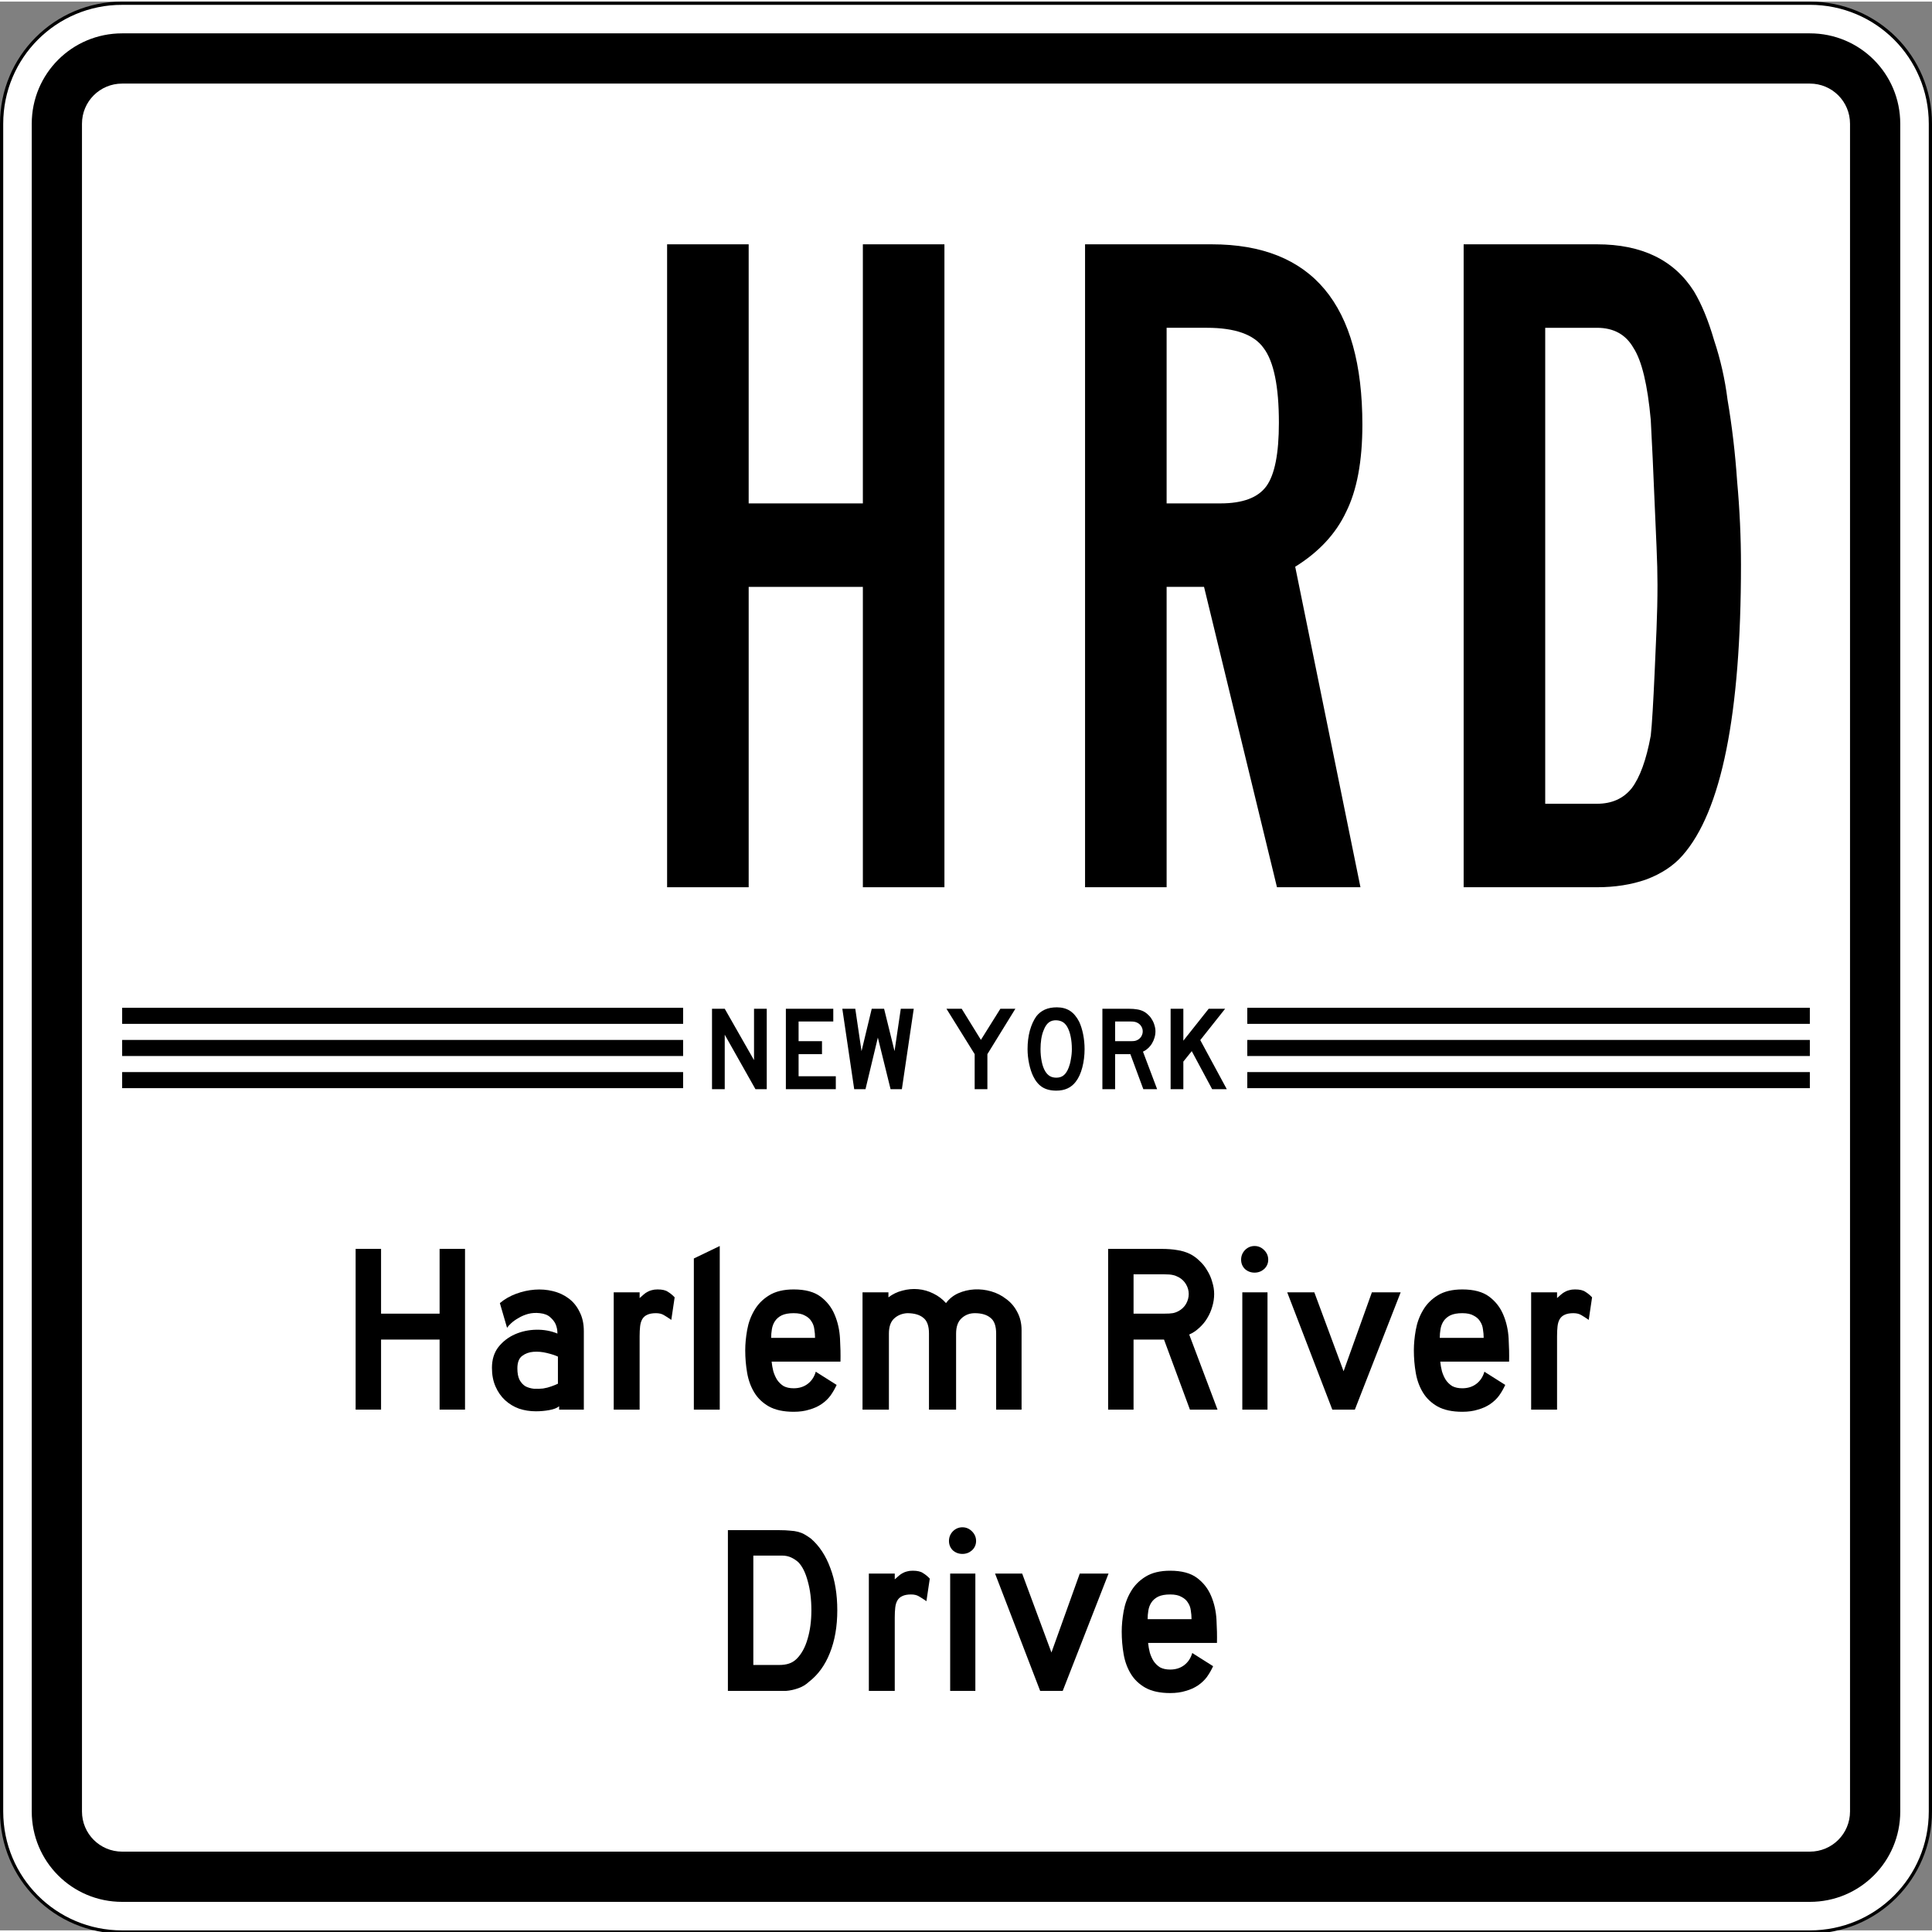 <?xml version="1.0" encoding="UTF-8" standalone="no"?>
<svg xmlns="http://www.w3.org/2000/svg" width="600" height="600" viewBox="0 0 601 600" version="1.0">
  <rect x="0" y="0" width="601" height="600" fill="#808080" stroke="none"/>
  <g
     transform="translate(-33.955,-1803.646)"
     id="g4730">
    <path
       id="rect4045"
       d="M 71.955,1804.146 H 596.955 c 20.775,0 37.5,16.725 37.5,37.5 v 525 c 0,20.775 -16.725,37.5 -37.5,37.5 H 71.955 c -20.775,0 -37.5,-16.725 -37.5,-37.5 v -525 c 0,-20.775 16.725,-37.5 37.5,-37.5 z"
       style="fill:#ffffff;stroke:#000000" />
    <g
       id="g4710">
      <g
         transform="matrix(0.278,0,0,0.278,24.884,1736.328)"
         id="text4595"
         style="font-size:134.328px;font-family:'Roadgeek 2005 Series D';-inkscape-font-specification:'Roadgeek 2005 Series D';text-align:center;letter-spacing:0px;word-spacing:0px;text-anchor:middle;fill:#000000">
        <path
           d="m 877.982,1459.146 -34.388,-60.985 v 60.985 h -14.239 v -90 h 14.239 l 32.776,57.492 v -57.492 h 14.239 v 90 h -12.627"
           id="path4612" />
        <path
           d="m 911.999,1459.146 v -90 h 53.06 v 14.239 h -38.821 v 22.03 h 26.194 v 14.507 H 926.238 v 24.716 h 41.642 v 14.508 H 911.999"
           id="path4614" />
        <path
           d="m 1041.8,1459.146 h -12.627 l -14.239,-57.761 -13.836,57.761 h -12.627 l -13.299,-90 h 14.507 l 6.985,47.418 11.418,-47.418 h 13.836 l 11.687,47.418 6.985,-47.418 h 14.508 l -13.299,90"
           id="path4616" />
        <path
           d="m 1137.505,1419.922 v 39.224 h -14.239 v -39.224 l -31.567,-50.776 h 17.06 l 21.492,34.791 21.761,-34.791 h 16.791 l -31.299,50.776"
           id="path4618" />
        <path
           d="m 1246.254,1414.28 c 0,7.164 -0.851,14.015 -2.552,20.552 -1.702,6.537 -4.12,11.821 -7.254,15.851 -5.015,6.716 -12.269,10.075 -21.761,10.075 -6.358,0 -11.597,-1.298 -15.716,-3.896 -4.119,-2.597 -7.522,-6.672 -10.209,-12.224 -1.881,-3.851 -3.403,-8.507 -4.567,-13.97 -1.164,-5.552 -1.746,-11.015 -1.746,-16.388 0,-7.433 0.851,-14.328 2.552,-20.686 1.791,-6.358 4.209,-11.687 7.254,-15.985 2.687,-3.403 5.866,-5.91 9.537,-7.522 3.761,-1.701 8.239,-2.552 13.433,-2.552 5.731,10e-5 10.612,1.299 14.642,3.896 4.03,2.597 7.478,6.672 10.343,12.224 1.881,4.03 3.358,8.731 4.433,14.104 1.075,5.373 1.612,10.881 1.612,16.522 m -14.239,0 c 0,-5.104 -0.448,-9.806 -1.343,-14.104 -0.895,-4.388 -2.239,-8.104 -4.03,-11.149 -1.433,-2.328 -3.09,-4.03 -4.97,-5.104 -1.791,-1.075 -4.03,-1.701 -6.716,-1.881 -3.493,-0.179 -6.403,0.627 -8.731,2.418 -2.328,1.791 -4.254,4.702 -5.776,8.731 -1.164,2.687 -2.06,5.955 -2.687,9.806 -0.537,3.761 -0.806,7.522 -0.806,11.284 0,4.836 0.448,9.493 1.343,13.97 0.895,4.478 2.239,8.149 4.03,11.015 1.433,2.328 3.134,4.075 5.104,5.239 1.97,1.164 4.388,1.746 7.254,1.746 3.313,0 6.045,-0.895 8.194,-2.687 2.239,-1.791 4.119,-4.702 5.642,-8.731 0.448,-1.164 0.895,-2.552 1.343,-4.164 0.448,-1.702 0.806,-3.448 1.075,-5.239 0.358,-1.881 0.627,-3.761 0.806,-5.642 0.179,-1.881 0.269,-3.716 0.269,-5.508"
           id="path4620" />
        <path
           d="m 1311.991,1459.146 -14.507,-39.224 h -17.06 v 39.224 h -14.239 v -90 h 29.686 c 3.493,10e-5 6.492,0.224 9,0.672 2.507,0.358 4.881,1.075 7.119,2.149 1.97,0.985 3.761,2.284 5.373,3.896 1.701,1.522 3.134,3.313 4.298,5.373 1.254,1.97 2.194,4.119 2.821,6.448 0.716,2.239 1.075,4.478 1.075,6.716 -10e-5,2.418 -0.358,4.791 -1.075,7.119 -0.627,2.239 -1.567,4.388 -2.821,6.448 -1.164,1.97 -2.642,3.761 -4.433,5.373 -1.702,1.612 -3.582,2.866 -5.642,3.761 l 15.851,42.045 h -15.448 m -0.672,-64.746 c 0,-1.881 -0.493,-3.671 -1.478,-5.373 -0.985,-1.701 -2.373,-3.045 -4.164,-4.03 -1.164,-0.627 -2.239,-1.03 -3.224,-1.209 -0.985,-0.269 -2.642,-0.403 -4.97,-0.403 h -17.06 v 22.03 h 17.06 c 2.239,0 3.851,-0.09 4.836,-0.269 1.075,-0.179 2.194,-0.582 3.358,-1.209 1.791,-0.985 3.179,-2.328 4.164,-4.03 0.985,-1.791 1.478,-3.627 1.478,-5.508"
           id="path4622" />
        <path
           d="m 1389.009,1459.146 -22.836,-42.582 -9.403,11.687 v 30.895 h -14.239 v -90 h 14.239 v 35.731 l 28.343,-35.731 h 18.403 l -27.806,35.06 29.686,54.94 h -16.388"
           id="path4624" />
      </g>
      <g
         id="g4699">
        <path
           d="m 71.955,1813.521 c -15.581,0 -28.125,12.544 -28.125,28.125 v 525 c 0,15.581 12.544,28.125 28.125,28.125 H 596.955 c 15.581,0 28.125,-12.544 28.125,-28.125 v -525 c 0,-15.581 -12.544,-28.125 -28.125,-28.125 z m 0,15.625 H 596.955 c 6.925,0 12.5,5.575 12.5,12.5 v 525 c 0,6.925 -5.575,12.5 -12.5,12.5 H 71.955 c -6.925,0 -12.5,-5.575 -12.5,-12.5 v -525 c 0,-6.925 5.575,-12.5 12.5,-12.5 z"
           id="rect4047"
           style="fill:#000000" />
        <g
           id="g4686">
          <path
             d="m 421.955,2116.646 v 5 h 175 v -5 z"
             id="path4684"
             style="fill:#000000" />
          <path
             d="m 596.955,2126.646 h -175 v 5 h 175 z"
             id="path4680"
             style="fill:#000000" />
          <path
             d="m 596.955,2136.646 h -175 v 5 h 175 z"
             id="path4676"
             style="fill:#000000" />
        </g>
        <g
           transform="translate(-338)"
           id="g4691">
          <path
             d="m 409.955,2116.646 v 5 h 174.5 v -5 z"
             id="path4693"
             style="fill:#000000" />
          <path
             d="m 584.455,2126.646 h -174.5 v 5 h 174.5 z"
             id="path4695"
             style="fill:#000000" />
          <path
             d="m 584.455,2136.646 h -174.5 v 5 h 174.5 z"
             id="path4697"
             style="fill:#000000" />
        </g>
      </g>
    </g>
  </g>
  <g
     id="text3234"
     style="font-weight:bold;font-size:298.507px;font-family:'Roadgeek 2005 Series B';-inkscape-font-specification:'Roadgeek 2005 Series B Bold';letter-spacing:0px;word-spacing:0px;text-anchor:middle;fill:#000000;stroke-width:1px"
     aria-label="HRD">
    <path
       id="path4020"
       style="-inkscape-font-specification:'Roadgeek 2005 Series B Bold'"
       d="m 268.417,275.5 v -93.433 h -35.522 v 93.433 H 207.521 V 75.5 h 25.373 v 80.597 h 35.522 V 75.5 H 293.79 V 275.5 Z" />
    <path
       id="path4022"
       style="-inkscape-font-specification:'Roadgeek 2005 Series B Bold'"
       d="m 423.804,131.619 q 0,17.015 -5.075,27.164 -4.776,10.149 -15.821,17.015 l 20.299,99.701 h -25.97 l -22.687,-93.433 h -11.642 v 93.433 H 337.535 V 75.5 h 39.403 q 46.866,0 46.866,56.119 z m -25.97,-0.597 q 0,-17.015 -4.776,-23.284 -4.478,-6.269 -17.612,-6.269 h -12.537 v 54.627 h 16.716 q 10.448,0 14.328,-5.373 3.881,-5.373 3.881,-19.701 z" />
    <path
       id="path4024"
       style="-inkscape-font-specification:'Roadgeek 2005 Series B Bold'"
       d="m 541.575,175.201 q 0,69.851 -18.209,90.448 -4.179,4.776 -11.343,7.463 -6.866,2.388 -15.224,2.388 H 455.306 V 75.5 h 41.493 q 20.896,0 30.149,14.627 3.582,5.97 6.269,15.224 2.985,8.955 4.179,18.507 2.09,12.239 2.985,25.373 1.194,13.134 1.194,25.97 z m -25.97,6.269 q 0,-5.373 -0.299,-11.94 -0.299,-6.866 -0.597,-13.731 -0.298,-7.164 -0.597,-13.731 -0.299,-6.567 -0.597,-11.94 -1.493,-16.418 -5.373,-22.388 -3.582,-6.269 -11.343,-6.269 h -16.119 v 148.06 h 16.119 q 6.866,0 10.746,-4.776 3.881,-5.075 5.97,-16.418 0.299,-2.687 0.597,-7.761 0.299,-5.075 0.597,-11.642 0.299,-6.567 0.597,-13.731 0.299,-7.164 0.299,-13.731 z" />
  </g>
  <g
     id="text3238"
     style="font-weight:bold;font-size:74.627px;font-family:'Roadgeek 2005 Series D';-inkscape-font-specification:'Roadgeek 2005 Series D Bold';letter-spacing:0px;word-spacing:0px;text-anchor:middle;fill:#000000;stroke-width:1px"
     aria-label="Harlem River">
    <path
       id="path4027"
       d="M 136.748,438 V 416.209 H 118.539 V 438 h -7.91 v -50 h 7.91 v 20.149 h 18.209 V 388 h 7.91 v 50 z" />
    <path
       id="path4029"
       d="m 173.929,438 v -1.045 q -0.97,0.821 -3.06,1.194 -2.015,0.373 -4.179,0.373 -2.761,0 -5.224,-0.821 -2.463,-0.896 -4.328,-2.612 -1.866,-1.716 -2.985,-4.254 -1.119,-2.537 -1.119,-5.821 0,-3.881 2.015,-6.493 2.09,-2.612 5.149,-3.955 3.06,-1.343 6.567,-1.418 3.582,-0.075 6.642,1.194 0,-1.642 -0.597,-2.985 -0.522,-1.119 -1.642,-2.09 -1.119,-1.045 -3.209,-1.269 -1.94,-0.224 -3.657,0.224 -1.642,0.448 -2.985,1.269 -1.343,0.746 -2.313,1.642 -0.896,0.821 -1.269,1.418 l -2.239,-7.687 q 2.239,-1.866 5.075,-2.91 2.836,-1.045 5.746,-1.269 2.91,-0.224 5.672,0.448 2.761,0.672 4.851,2.239 2.164,1.567 3.433,4.179 1.343,2.537 1.343,6.045 V 438 Z m -0.373,-16.493 q -1.269,-0.597 -3.433,-1.119 -2.09,-0.522 -4.179,-0.373 -2.015,0.149 -3.507,1.269 -1.493,1.119 -1.493,3.881 0,2.239 0.672,3.582 0.746,1.343 1.866,2.015 1.194,0.597 2.612,0.746 1.493,0.075 2.836,-0.075 1.418,-0.224 2.612,-0.672 1.269,-0.448 2.015,-0.821 z" />
    <path
       id="path4031"
       d="m 208.826,410.09 q -1.269,-0.896 -2.313,-1.493 Q 205.542,408 204.049,408 q -1.716,0 -2.761,0.522 -0.97,0.448 -1.493,1.343 -0.522,0.896 -0.672,2.239 -0.149,1.343 -0.149,3.06 V 438 h -8.06 v -36.493 h 8.06 v 1.791 q 0.746,-0.672 1.269,-1.119 0.597,-0.522 1.194,-0.821 0.672,-0.373 1.343,-0.522 0.746,-0.224 1.791,-0.224 2.164,0 3.209,0.746 1.119,0.672 2.09,1.716 z" />
    <path
       id="path4033"
       d="m 215.839,438 v -47.015 l 8.06,-3.881 V 438 Z" />
    <path
       id="path4035"
       d="m 240.036,423.075 q 0.149,1.493 0.522,2.985 0.448,1.493 1.194,2.687 0.821,1.194 2.015,1.94 1.269,0.672 3.134,0.672 2.537,0 4.328,-1.343 1.866,-1.418 2.537,-3.806 l 6.493,4.104 q -0.821,1.791 -1.94,3.358 -1.119,1.493 -2.761,2.612 -1.642,1.119 -3.806,1.716 -2.09,0.672 -4.851,0.672 -4.701,0 -7.687,-1.642 -2.91,-1.642 -4.552,-4.328 -1.642,-2.687 -2.239,-6.119 -0.597,-3.433 -0.597,-7.015 0,-2.985 0.597,-6.343 0.597,-3.358 2.239,-6.119 1.642,-2.836 4.552,-4.627 2.985,-1.866 7.687,-1.866 5.373,0 8.358,2.239 2.985,2.239 4.403,5.672 1.418,3.358 1.642,7.313 0.224,3.881 0.149,7.239 z m 13.507,-7.388 q 0,-1.343 -0.224,-2.687 -0.149,-1.343 -0.896,-2.463 -0.672,-1.119 -2.015,-1.791 Q 249.14,408 246.902,408 q -2.313,0 -3.731,0.672 -1.343,0.672 -2.09,1.791 -0.746,1.119 -0.97,2.537 -0.224,1.343 -0.224,2.687 h 13.657 z" />
    <path
       id="path4037"
       d="m 309.878,438 v -23.657 q 0,-3.582 -1.791,-4.925 Q 306.371,408 303.237,408 q -2.388,0 -4.104,1.567 -1.716,1.567 -1.716,4.776 V 438 h -8.433 v -23.657 q 0,-3.582 -1.791,-4.925 Q 285.475,408 282.192,408 q -2.388,0.149 -4.03,1.642 -1.642,1.493 -1.642,4.701 V 438 h -8.209 v -36.493 h 8.06 v 1.567 q 1.94,-1.493 4.328,-2.09 2.463,-0.672 4.925,-0.448 2.463,0.224 4.701,1.343 2.313,1.119 3.955,2.985 1.493,-2.015 3.806,-3.06 2.388,-1.045 5,-1.194 2.612,-0.149 5.224,0.597 2.612,0.746 4.701,2.388 2.164,1.567 3.433,4.03 1.343,2.463 1.343,5.672 V 438 Z" />
    <path
       id="path4039"
       d="m 370.159,438 -8.06,-21.791 h -9.478 V 438 h -7.91 v -50 h 16.493 q 2.91,0 5,0.373 2.09,0.299 3.955,1.194 1.642,0.821 2.985,2.164 1.418,1.269 2.388,2.985 1.045,1.642 1.567,3.582 0.597,1.866 0.597,3.731 0,2.015 -0.597,3.955 -0.522,1.866 -1.567,3.582 -0.97,1.642 -2.463,2.985 -1.418,1.343 -3.134,2.09 L 378.742,438 Z m -0.373,-35.97 q 0,-1.567 -0.821,-2.985 -0.821,-1.418 -2.313,-2.239 -0.97,-0.522 -1.791,-0.672 -0.821,-0.224 -2.761,-0.224 h -9.478 v 12.239 h 9.478 q 1.866,0 2.687,-0.149 0.896,-0.149 1.866,-0.672 1.493,-0.821 2.313,-2.239 0.821,-1.493 0.821,-3.06 z" />
    <path
       id="path4041"
       d="m 394.515,391.358 q 0,1.716 -1.269,2.91 -1.269,1.119 -2.985,1.119 -1.716,0 -2.985,-1.119 -1.194,-1.194 -1.194,-2.91 0,-1.716 1.194,-2.985 1.269,-1.269 2.985,-1.269 1.716,0 2.985,1.269 1.269,1.269 1.269,2.985 z M 386.455,438 v -36.493 h 7.836 V 438 Z" />
    <path
       id="path4043"
       d="m 421.465,438 h -7.015 L 400.421,401.507 h 8.433 l 9.104,24.552 8.806,-24.552 h 8.955 z" />
    <path
       id="path4045"
       d="m 448.029,423.075 q 0.149,1.493 0.522,2.985 0.448,1.493 1.194,2.687 0.821,1.194 2.015,1.94 1.269,0.672 3.134,0.672 2.537,0 4.328,-1.343 1.866,-1.418 2.537,-3.806 l 6.493,4.104 q -0.821,1.791 -1.94,3.358 -1.119,1.493 -2.761,2.612 -1.642,1.119 -3.806,1.716 -2.09,0.672 -4.851,0.672 -4.701,0 -7.687,-1.642 -2.91,-1.642 -4.552,-4.328 -1.642,-2.687 -2.239,-6.119 -0.597,-3.433 -0.597,-7.015 0,-2.985 0.597,-6.343 0.597,-3.358 2.239,-6.119 1.642,-2.836 4.552,-4.627 2.985,-1.866 7.687,-1.866 5.373,0 8.358,2.239 2.985,2.239 4.403,5.672 1.418,3.358 1.642,7.313 0.224,3.881 0.149,7.239 z m 13.507,-7.388 q 0,-1.343 -0.224,-2.687 -0.149,-1.343 -0.896,-2.463 -0.672,-1.119 -2.015,-1.791 Q 457.134,408 454.895,408 q -2.313,0 -3.731,0.672 -1.343,0.672 -2.09,1.791 -0.746,1.119 -0.97,2.537 -0.224,1.343 -0.224,2.687 h 13.657 z" />
    <path
       id="path4047"
       d="m 494.215,410.09 q -1.269,-0.896 -2.313,-1.493 Q 490.931,408 489.439,408 q -1.716,0 -2.761,0.522 -0.97,0.448 -1.493,1.343 -0.522,0.896 -0.672,2.239 -0.149,1.343 -0.149,3.06 V 438 h -8.06 v -36.493 h 8.06 v 1.791 q 0.746,-0.672 1.269,-1.119 0.597,-0.522 1.194,-0.821 0.672,-0.373 1.343,-0.522 0.746,-0.224 1.791,-0.224 2.164,0 3.209,0.746 1.119,0.672 2.09,1.716 z" />
  </g>
  <g
     id="text3238-4"
     style="font-weight:bold;font-size:74.627px;font-family:'Roadgeek 2005 Series D';-inkscape-font-specification:'Roadgeek 2005 Series D Bold';letter-spacing:0px;word-spacing:0px;text-anchor:middle;fill:#000000;stroke-width:1px"
     aria-label="Drive">
    <path
       id="path4050"
       d="m 260.461,500.425 q 0,7.537 -2.313,13.284 -2.239,5.672 -6.493,8.955 -1.418,1.343 -3.358,2.015 -1.866,0.672 -3.806,0.821 h -2.836 -15.224 v -50 h 16.119 q 1.866,0 3.209,0.149 1.418,0.075 2.537,0.373 1.119,0.298 2.015,0.821 0.896,0.522 1.94,1.269 3.955,3.433 6.045,9.179 2.164,5.672 2.164,13.134 z m -8.06,0 q 0,-5.075 -1.119,-9.03 -1.045,-3.955 -2.91,-5.896 -0.97,-0.896 -2.239,-1.493 -1.269,-0.597 -2.836,-0.597 h -8.955 v 34.03 h 7.91 q 1.94,0 3.209,-0.448 1.343,-0.448 2.388,-1.493 2.239,-2.239 3.358,-6.119 1.194,-3.955 1.194,-8.955 z" />
    <path
       id="path4052"
       d="m 288.189,497.59 q -1.269,-0.896 -2.313,-1.493 -0.97,-0.597 -2.463,-0.597 -1.716,0 -2.761,0.522 -0.97,0.448 -1.493,1.343 -0.522,0.896 -0.672,2.239 -0.149,1.343 -0.149,3.06 V 525.5 h -8.06 v -36.493 h 8.06 v 1.791 q 0.746,-0.672 1.269,-1.119 0.597,-0.522 1.194,-0.821 0.672,-0.373 1.343,-0.522 0.746,-0.224 1.791,-0.224 2.164,0 3.209,0.746 1.119,0.672 2.09,1.716 z" />
    <path
       id="path4054"
       d="m 303.636,478.858 q 0,1.716 -1.269,2.91 -1.269,1.119 -2.985,1.119 -1.716,0 -2.985,-1.119 -1.194,-1.194 -1.194,-2.91 0,-1.716 1.194,-2.985 1.269,-1.269 2.985,-1.269 1.716,0 2.985,1.269 1.269,1.269 1.269,2.985 z M 295.576,525.5 v -36.493 h 7.836 V 525.5 Z" />
    <path
       id="path4056"
       d="m 330.587,525.5 h -7.015 l -14.03,-36.493 h 8.433 l 9.104,24.552 8.806,-24.552 h 8.955 z" />
    <path
       id="path4058"
       d="m 357.151,510.575 q 0.149,1.493 0.522,2.985 0.448,1.493 1.194,2.687 0.821,1.194 2.015,1.94 1.269,0.672 3.134,0.672 2.537,0 4.328,-1.343 1.866,-1.418 2.537,-3.806 l 6.493,4.104 q -0.821,1.791 -1.94,3.358 -1.119,1.493 -2.761,2.612 -1.642,1.119 -3.806,1.716 -2.09,0.672 -4.851,0.672 -4.701,0 -7.687,-1.642 -2.91,-1.642 -4.552,-4.328 -1.642,-2.687 -2.239,-6.119 -0.597,-3.433 -0.597,-7.015 0,-2.985 0.597,-6.343 0.597,-3.358 2.239,-6.119 1.642,-2.836 4.552,-4.627 2.985,-1.866 7.687,-1.866 5.373,0 8.358,2.239 2.985,2.239 4.403,5.672 1.418,3.358 1.642,7.313 0.224,3.881 0.149,7.239 z m 13.507,-7.388 q 0,-1.343 -0.224,-2.687 -0.149,-1.343 -0.896,-2.463 -0.672,-1.119 -2.015,-1.791 Q 366.255,495.5 364.016,495.5 q -2.313,0 -3.731,0.672 -1.343,0.672 -2.09,1.791 -0.746,1.119 -0.97,2.537 -0.224,1.343 -0.224,2.687 h 13.657 z" />
  </g>
  <g
     id="text3730"
     style="font-weight:bold;font-size:72px;font-family:'Trafikkalfabetet Pro';-inkscape-font-specification:'Trafikkalfabetet Pro Bold';letter-spacing:0px;word-spacing:0px;text-anchor:middle;fill:#000000;stroke-width:1px" />
</svg>
